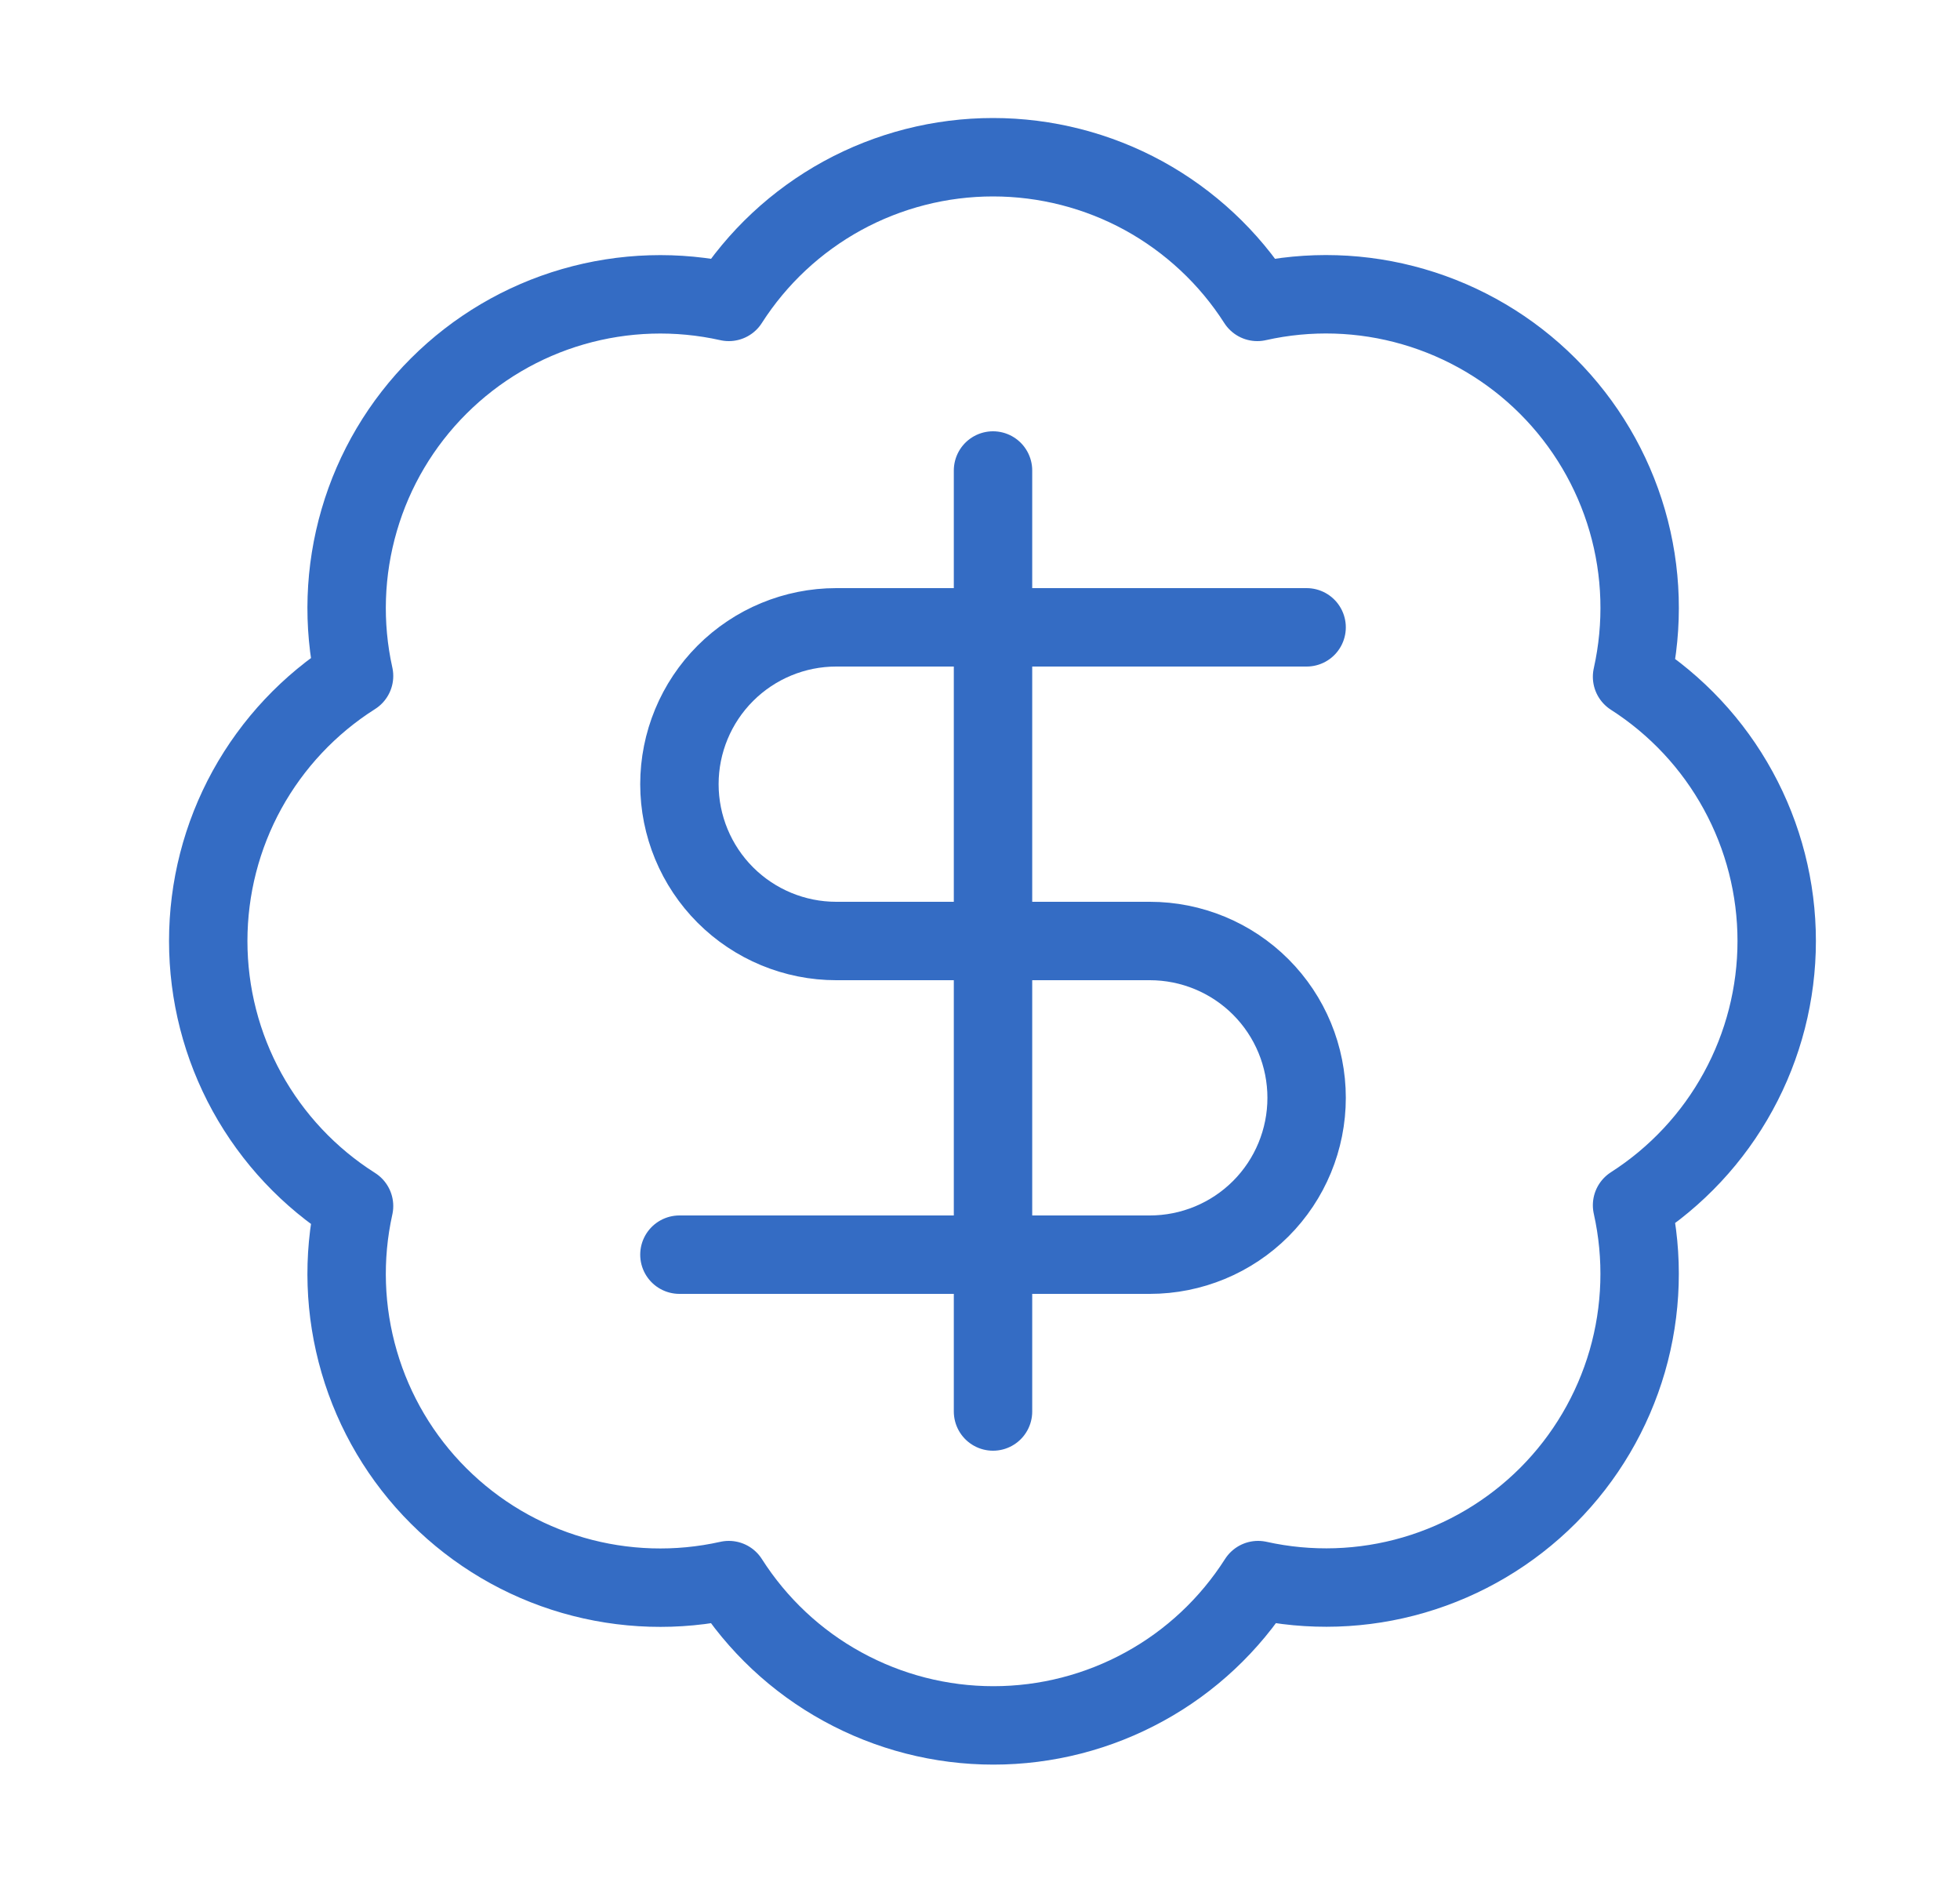 <svg width="25" height="24" viewBox="0 0 25 24" fill="none" xmlns="http://www.w3.org/2000/svg">
<path d="M4.516 8.62C4.37 7.963 4.393 7.279 4.582 6.632C4.77 5.986 5.119 5.398 5.596 4.922C6.073 4.446 6.662 4.098 7.309 3.911C7.956 3.724 8.639 3.703 9.296 3.85C9.658 3.284 10.156 2.819 10.745 2.496C11.334 2.174 11.995 2.005 12.666 2.005C13.338 2.005 13.999 2.174 14.588 2.496C15.176 2.819 15.675 3.284 16.037 3.85C16.695 3.702 17.38 3.723 18.027 3.911C18.675 4.099 19.265 4.447 19.742 4.924C20.219 5.401 20.568 5.991 20.756 6.639C20.944 7.287 20.964 7.972 20.817 8.63C21.382 8.992 21.848 9.49 22.17 10.079C22.493 10.668 22.662 11.329 22.662 12C22.662 12.671 22.493 13.332 22.17 13.921C21.848 14.51 21.382 15.008 20.817 15.37C20.964 16.027 20.943 16.711 20.756 17.358C20.568 18.005 20.221 18.594 19.745 19.071C19.269 19.547 18.681 19.896 18.034 20.085C17.388 20.274 16.704 20.296 16.047 20.15C15.685 20.718 15.187 21.186 14.597 21.509C14.007 21.833 13.345 22.003 12.671 22.003C11.998 22.003 11.336 21.833 10.746 21.509C10.156 21.186 9.658 20.718 9.296 20.15C8.639 20.297 7.956 20.276 7.309 20.089C6.662 19.902 6.073 19.554 5.596 19.078C5.119 18.603 4.77 18.014 4.582 17.368C4.393 16.721 4.37 16.038 4.516 15.38C3.946 15.019 3.477 14.52 3.151 13.929C2.826 13.338 2.656 12.675 2.656 12C2.656 11.325 2.826 10.662 3.151 10.071C3.477 9.48 3.946 8.981 4.516 8.62Z" stroke="#346CC4" stroke-linecap="round" stroke-linejoin="round"/>
<path d="M16.666 8H10.666C10.136 8 9.627 8.211 9.252 8.586C8.877 8.961 8.666 9.47 8.666 10C8.666 10.53 8.877 11.039 9.252 11.414C9.627 11.789 10.136 12 10.666 12H14.666C15.197 12 15.706 12.211 16.081 12.586C16.456 12.961 16.666 13.47 16.666 14C16.666 14.53 16.456 15.039 16.081 15.414C15.706 15.789 15.197 16 14.666 16H8.666" stroke="#346CC4" stroke-linecap="round" stroke-linejoin="round"/>
<path d="M12.666 18V6" stroke="#346CC4" stroke-linecap="round" stroke-linejoin="round"/>
</svg>
